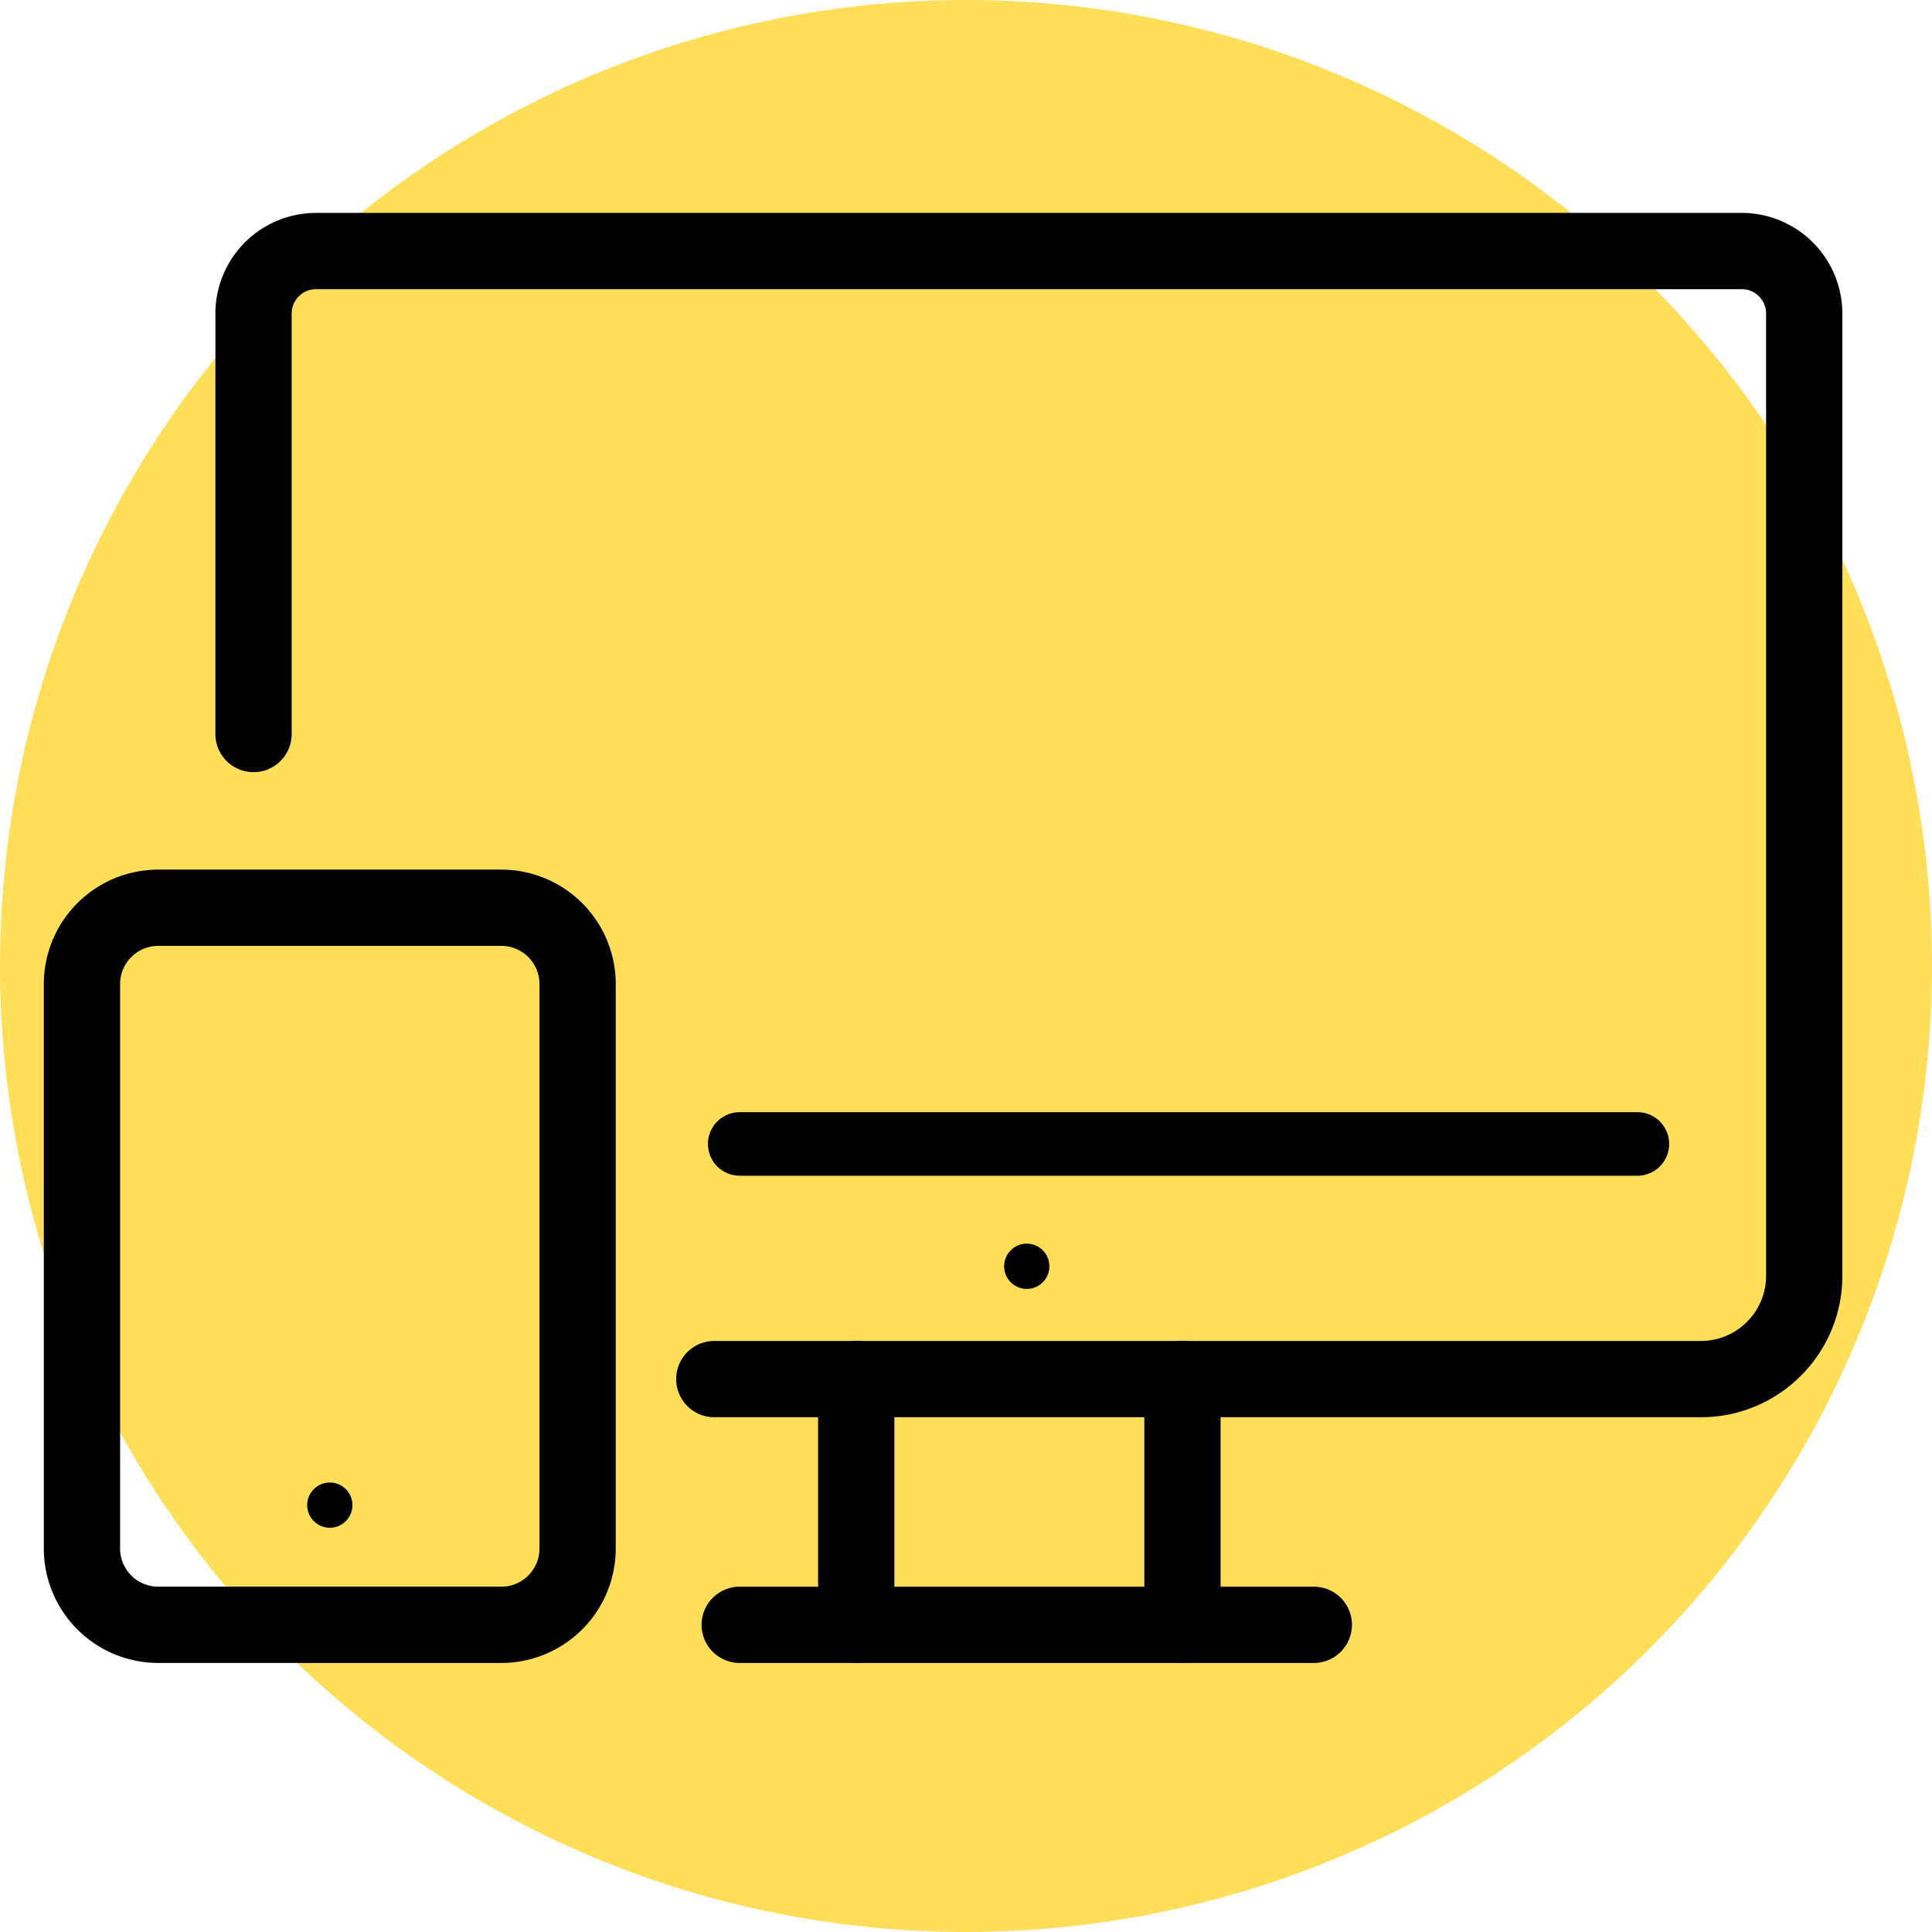 <svg id="Layer_1" data-name="Layer 1" xmlns="http://www.w3.org/2000/svg" viewBox="0 0 2000 2000"><defs><style>.cls-1{fill:#ffde59;}</style></defs><title>fiverr3a</title><circle class="cls-1" cx="1000" cy="1000" r="1000"/><path d="M1760.82,1467.11H739.44a39.47,39.47,0,1,1,0-78.95H1760.82a67.51,67.51,0,0,0,67.43-67.43V324.57A25.26,25.26,0,0,0,1803,299.34H327.16a25.25,25.25,0,0,0-25.22,25.22v435.3a39.47,39.47,0,1,1-78.95,0V324.57A104.29,104.29,0,0,1,327.16,220.39H1803A104.29,104.29,0,0,1,1907.2,324.57v996.16C1907.2,1401.44,1841.54,1467.11,1760.82,1467.11Z"/><path d="M886.37,1721.49A39.47,39.47,0,0,1,846.9,1682V1427.63a39.47,39.47,0,0,1,78.95,0V1682A39.47,39.47,0,0,1,886.37,1721.49Z"/><path d="M1224.08,1721.49a39.47,39.47,0,0,1-39.47-39.47V1427.63a39.47,39.47,0,0,1,78.95,0V1682A39.47,39.47,0,0,1,1224.08,1721.49Z"/><path d="M1360.06,1721.49H765.75a39.47,39.47,0,0,1,0-78.95h594.3a39.47,39.47,0,0,1,0,78.95Z"/><path d="M1695,1217.11H765.75a32.89,32.89,0,0,1,0-65.79H1695a32.89,32.89,0,0,1,0,65.79Z"/><path d="M519,1721.49H163.79A118.55,118.55,0,0,1,45.37,1603.07V1018.64A118.55,118.55,0,0,1,163.79,900.22H519a118.55,118.55,0,0,1,118.42,118.42v584.42A118.55,118.55,0,0,1,519,1721.49ZM163.79,979.17a39.52,39.52,0,0,0-39.47,39.47v584.42a39.52,39.52,0,0,0,39.47,39.47H519a39.52,39.52,0,0,0,39.47-39.47V1018.64A39.52,39.52,0,0,0,519,979.17Z"/><circle cx="341.42" cy="1558.11" r="23.43"/><circle cx="1062.9" cy="1310.86" r="23.43"/></svg>